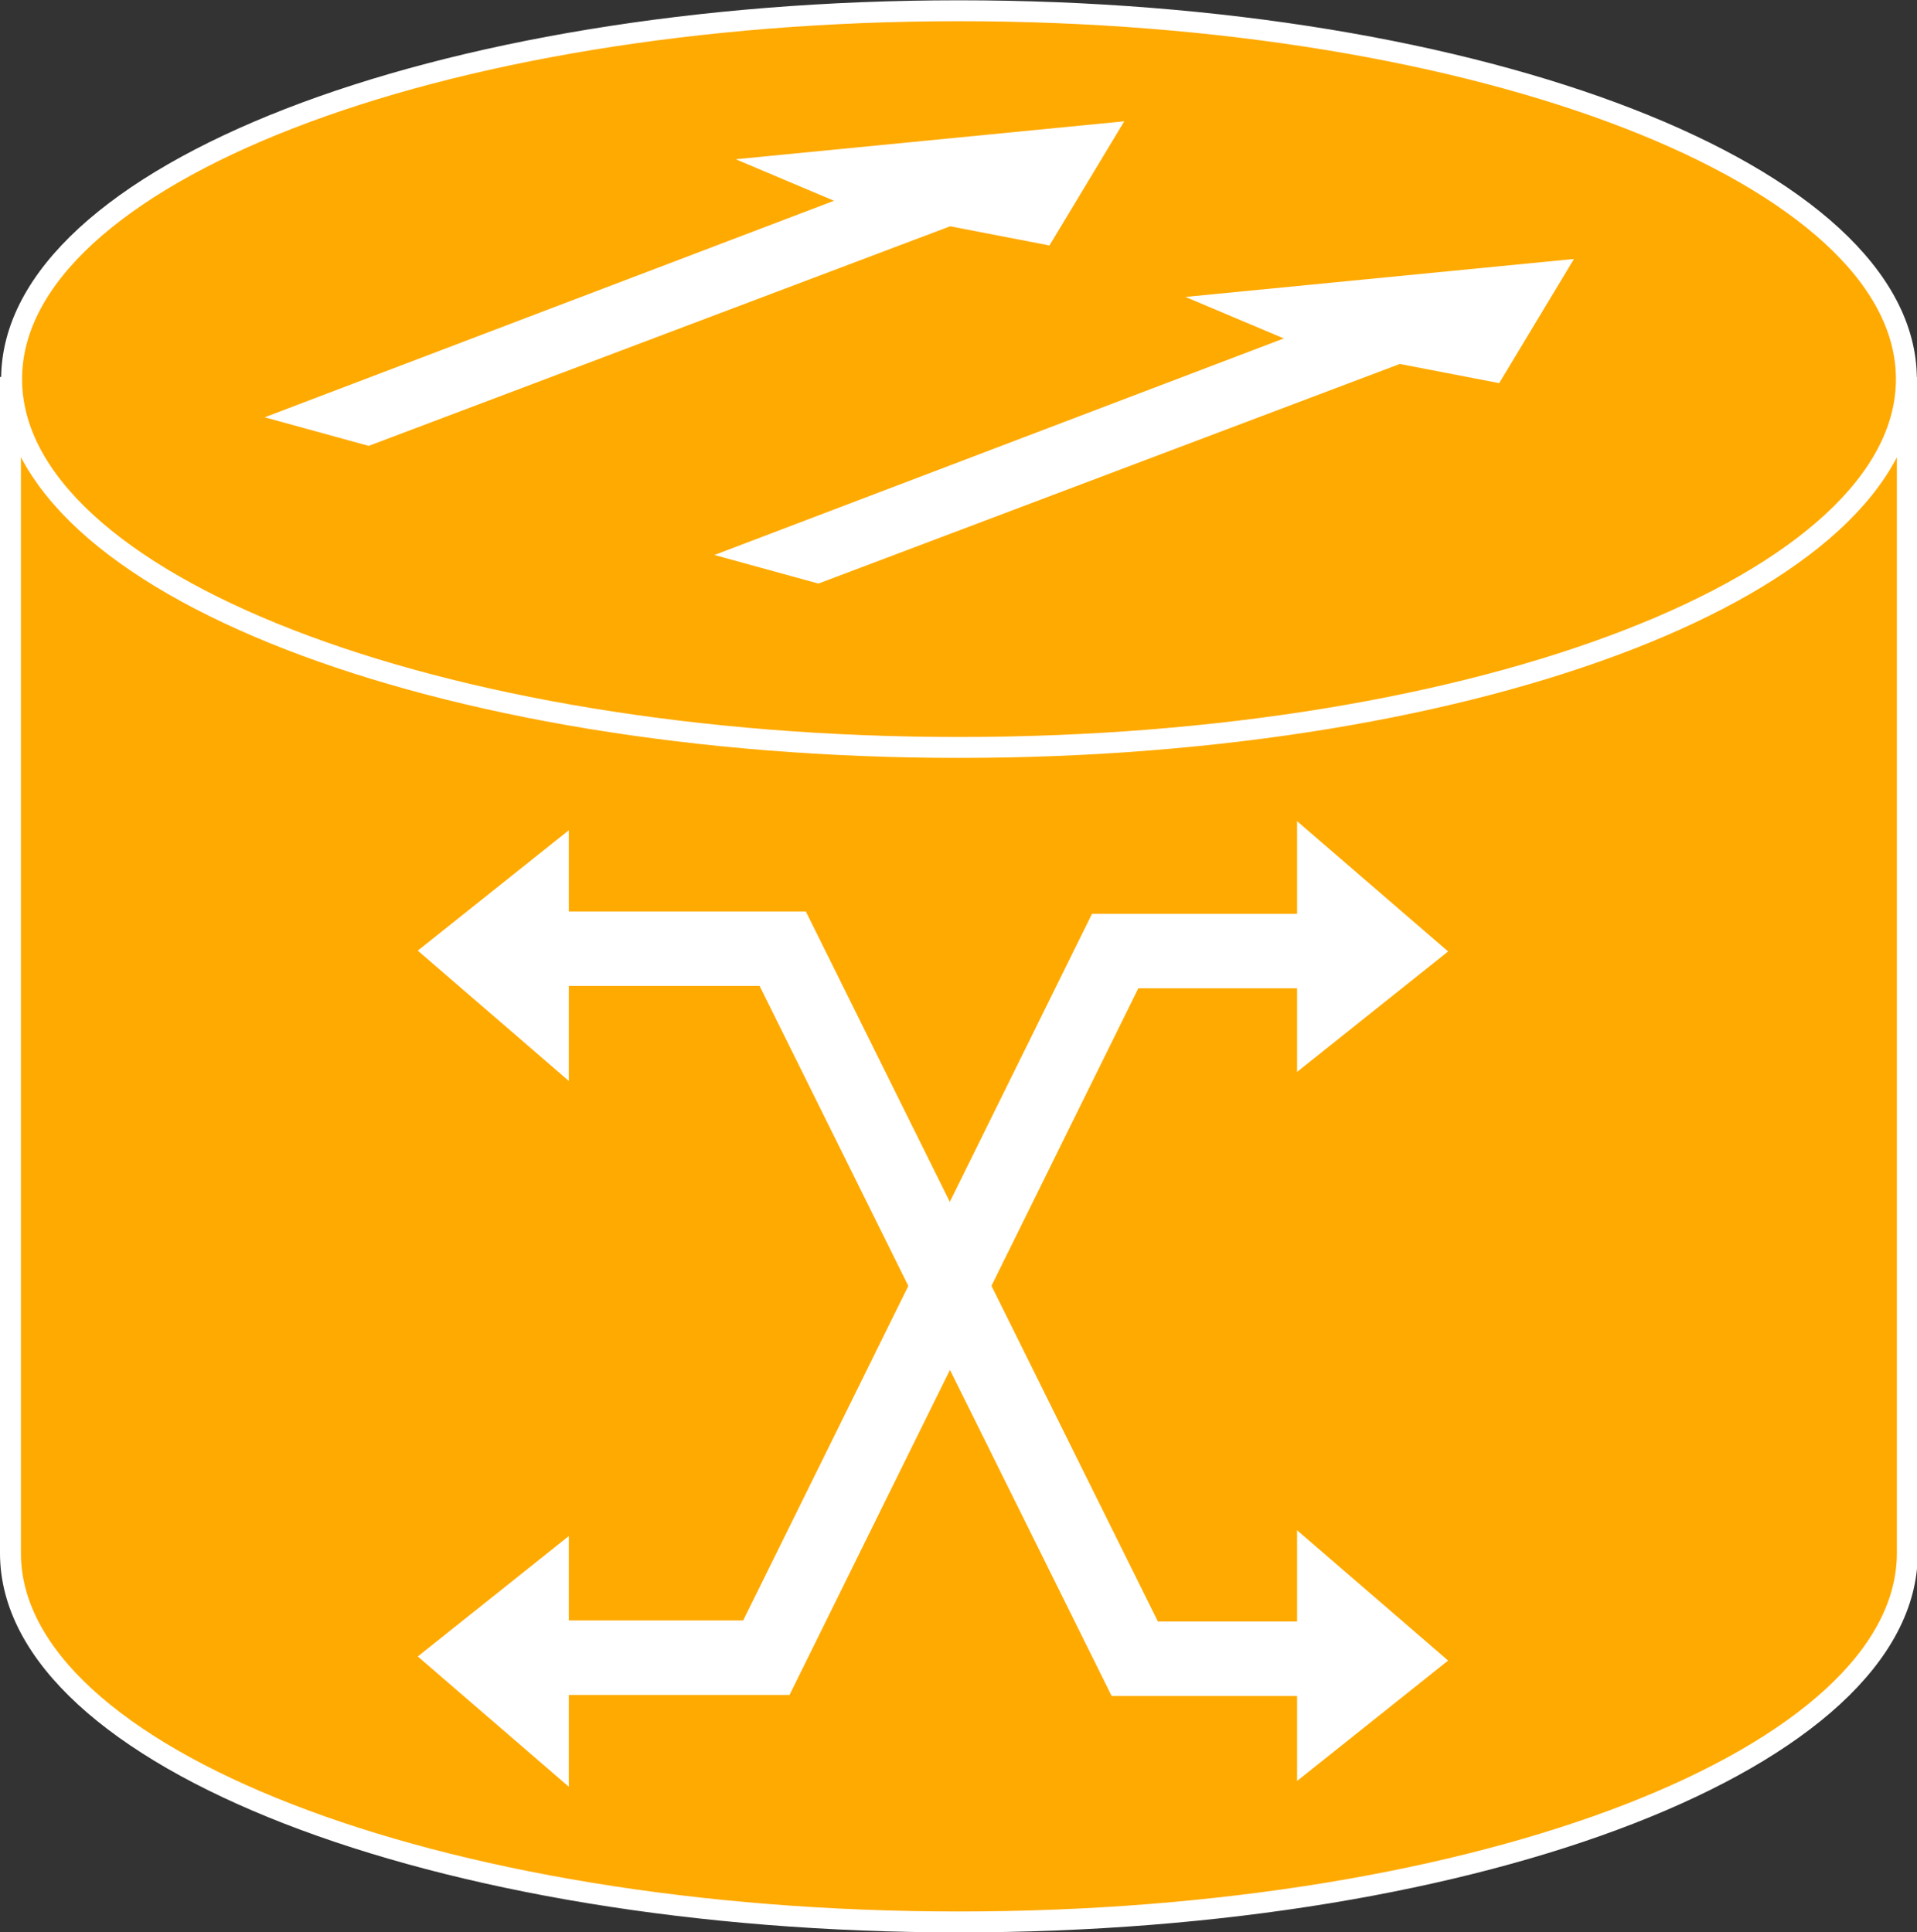 <?xml version="1.0" encoding="UTF-8" standalone="no"?>
<svg
   xmlns:dc="http://purl.org/dc/elements/1.1/"
   xmlns:cc="http://creativecommons.org/ns#"
   xmlns:rdf="http://www.w3.org/1999/02/22-rdf-syntax-ns#"
   xmlns:svg="http://www.w3.org/2000/svg"
   xmlns="http://www.w3.org/2000/svg"
   viewBox="0 0 48.867 49.267"
   height="49.267"
   width="48.867"
   xml:space="preserve"
   id="svg2"
   version="1.1"><rect x="0" y="0" width="48.867" height="49.267" fill="#333333" stroke="none"/><defs
     id="defs6" /><g
     transform="matrix(1.333,0,0,-1.333,0,49.267)"
     id="g10"><g
       transform="scale(0.1)"
       id="g12"><path
         id="path14"
         style="fill:#FFAA00;fill-opacity:1;fill-rule:nonzero;stroke:none"
         d="m 364.742,297.5 c 0,-38.953 -81.211,-70.527 -181.375,-70.527 C 83.203,226.973 2,258.547 2,297.5 V 72.519 C 2,33.562 83.203,1.992 183.367,1.992 c 100.164,0 181.375,31.57 181.375,70.527 V 297.5" /><path
         id="path16"
         style="fill:none;stroke:#ffffff;stroke-width:4;stroke-linecap:butt;stroke-linejoin:miter;stroke-miterlimit:4;stroke-dasharray:none;stroke-opacity:1"
         d="m 364.742,297.5 c 0,-38.953 -81.211,-70.527 -181.375,-70.527 C 83.203,226.973 2,258.547 2,297.5 V 72.519 C 2,33.562 83.203,1.992 183.367,1.992 c 100.164,0 181.375,31.57 181.375,70.527 z" /><path
         id="path18"
         style="fill:#FFAA00;fill-opacity:1;fill-rule:nonzero;stroke:none"
         d="m 183.391,226.633 c 100.062,0 181.175,31.547 181.175,70.453 0,38.91 -81.113,70.453 -181.175,70.453 -100.059,0 -181.172,-31.562 -181.172,-70.453 0,-38.906 81.113,-70.453 181.172,-70.453" /><path
         id="path20"
         style="fill:none;stroke:#ffffff;stroke-width:4;stroke-linecap:butt;stroke-linejoin:miter;stroke-miterlimit:4;stroke-dasharray:none;stroke-opacity:1"
         d="m 183.391,226.633 c 100.062,0 181.175,31.547 181.175,70.453 0,38.91 -81.113,70.453 -181.175,70.453 -100.059,0 -181.172,-31.562 -181.172,-70.453 0,-38.906 81.113,-70.453 181.172,-70.453 z" /><path
         id="path22"
         style="fill:#ffffff;fill-opacity:1;fill-rule:nonzero;stroke:none"
         d="m 140.691,339.137 74.305,7.258 -14.305,-23.75 -18.992,3.668 -111.191,-42 -19.895,5.468 108.879,41.414 -18.801,7.942" /><path
         id="path24"
         style="fill:#ffffff;fill-opacity:1;fill-rule:nonzero;stroke:none"
         d="m 226.695,312.801 74.297,7.262 -14.297,-23.75 -19.004,3.667 -111.187,-42.003 -19.883,5.468 108.883,41.418 -18.809,7.938" /><path
         id="path26"
         style="fill:#ffffff;fill-opacity:1;fill-rule:nonzero;stroke:none"
         d="M 108.777,27.844 V 75.797 L 79.894,52.77 108.777,27.844" /><path
         id="path28"
         style="fill:#ffffff;fill-opacity:1;fill-rule:nonzero;stroke:none"
         d="m 248.043,212.535 v -47.961 l 28.887,23.039 -28.887,24.922" /><path
         id="path30"
         style="fill:#ffffff;fill-opacity:1;fill-rule:nonzero;stroke:none"
         d="m 108.777,162.848 v 47.949 L 79.894,187.77 108.777,162.848" /><path
         id="path32"
         style="fill:none;stroke:#ffffff;stroke-width:14.25;stroke-linecap:butt;stroke-linejoin:miter;stroke-miterlimit:4;stroke-dasharray:none;stroke-opacity:1"
         d="m 266.598,52.328 h -49.59 L 149.68,188.141 H 98.332" /><path
         id="path34"
         style="fill:none;stroke:#ffffff;stroke-width:14.25;stroke-linecap:butt;stroke-linejoin:miter;stroke-miterlimit:4;stroke-dasharray:none;stroke-opacity:1"
         d="m 98.644,52.535 h 47.91 l 66.703,135.156 h 51.933" /><path
         id="path36"
         style="fill:#ffffff;fill-opacity:1;fill-rule:nonzero;stroke:none"
         d="M 248.043,76.91 V 28.953 l 28.887,23.035 -28.887,24.922" /></g></g></svg>